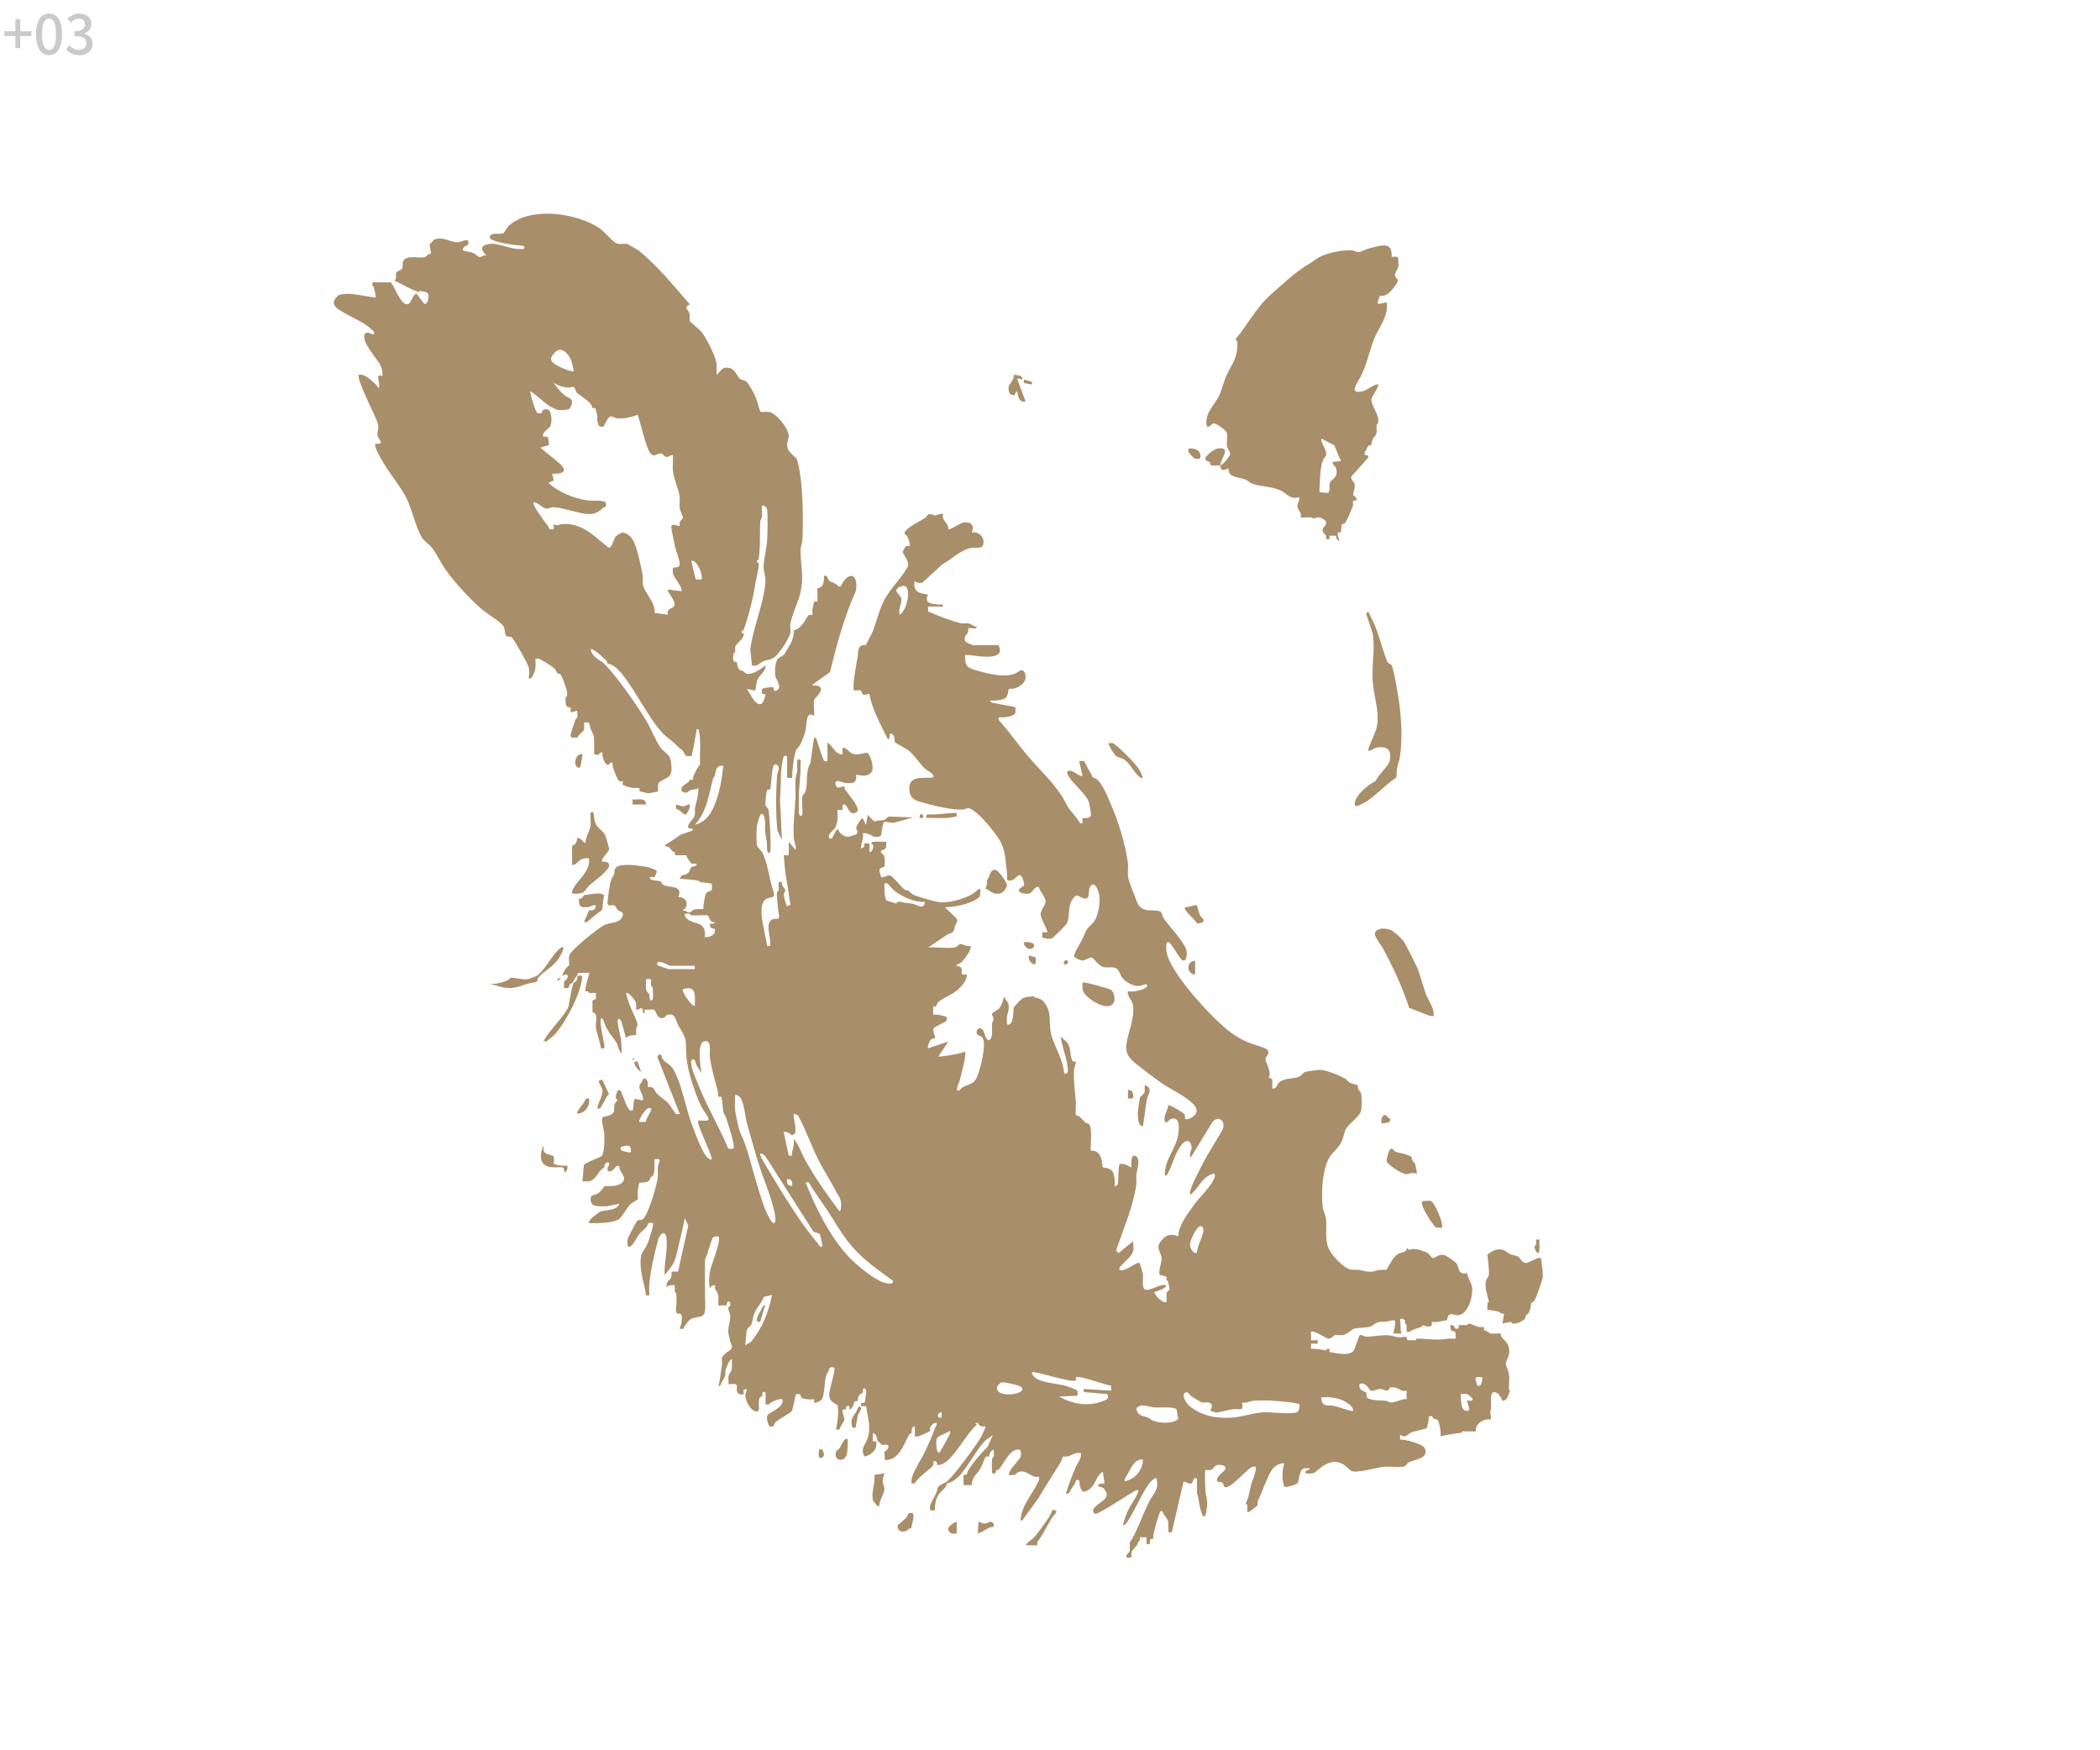 <?xml version="1.0" encoding="UTF-8"?>
<svg class="a3" xmlns="http://www.w3.org/2000/svg" viewBox="0 0 600 500">
  <defs>
    <style>
      .cls-1 {
        fill: none;
      }

      .a3 {
        fill: #a98e6a;
      }

      .cls-3 {
        fill: #c9caca;
      }
    </style>
  </defs>
  <g>
    <path class="cls-3" d="M4.39,13.73v-3.46H1.23v-1.34h3.16v-3.47h1.39v3.47h3.17v1.34h-3.17v3.46h-1.39Z"/>
    <path class="cls-3" d="M14.02,15.76c-.77,0-1.44-.23-1.99-.7-.56-.46-.99-1.14-1.29-2.03-.3-.89-.45-1.98-.45-3.27s.15-2.37.45-3.25c.3-.88.73-1.54,1.29-1.98.56-.45,1.22-.67,1.99-.67s1.42.22,1.97.67c.55.45.98,1.11,1.28,1.98.3.88.45,1.96.45,3.25s-.15,2.38-.45,3.27c-.3.89-.73,1.57-1.28,2.03-.55.46-1.21.7-1.97.7ZM14.02,14.29c.39,0,.73-.15,1.03-.45.3-.3.54-.78.7-1.44.17-.66.25-1.54.25-2.64s-.08-1.97-.25-2.62c-.17-.65-.4-1.11-.7-1.4-.3-.29-.65-.43-1.03-.43s-.73.14-1.03.43c-.3.29-.54.75-.71,1.4s-.26,1.52-.26,2.62.09,1.98.26,2.64.41,1.14.71,1.44c.3.3.65.45,1.03.45Z"/>
    <path class="cls-3" d="M22.64,15.76c-.6,0-1.14-.08-1.6-.22-.46-.15-.87-.35-1.23-.6-.35-.25-.66-.52-.92-.81l.88-1.18c.34.34.74.64,1.17.9s.95.38,1.55.38c.44,0,.82-.07,1.14-.22.32-.15.58-.36.76-.64.18-.28.27-.61.27-.99,0-.43-.1-.79-.3-1.1-.2-.3-.55-.54-1.05-.71s-1.17-.26-2.04-.26v-1.38c.76,0,1.36-.09,1.79-.26.43-.18.75-.41.94-.7.19-.29.29-.62.29-.98,0-.51-.16-.92-.47-1.21s-.75-.44-1.3-.44c-.44,0-.85.1-1.23.31-.38.21-.74.48-1.07.81l-.94-1.15c.46-.42.96-.76,1.5-1.03.54-.27,1.14-.41,1.8-.41s1.3.12,1.83.35c.53.23.95.57,1.25,1.02.3.44.45.98.45,1.61,0,.66-.18,1.21-.54,1.66-.36.44-.84.78-1.45,1.02v.08c.44.11.84.29,1.2.54.36.26.64.58.85.97.21.39.31.85.31,1.37,0,.69-.17,1.29-.52,1.78-.35.49-.82.87-1.4,1.13-.58.26-1.22.39-1.92.39Z"/>
  </g>
  <g>
    <path class="cls-1" d="M256.72,435.52s0,0,0,0c.02-.02.04-.03.07-.06-.03.02-.05.04-.07.06Z"/>
    <path class="a3" d="M289.56,108.1c.14-.34.1-.74.09-1.1.71.31,2.75.04,2.4,1.44-.54-.09-1.08-.45-1.44-.24l2.4,6.48c-1.99.41-2.08-1.52-2.4-2.88-.93.03.07,1.49-1.68.96-.76-.23-.87-1.72-.72-2.4.1-.42,1.12-1.71,1.35-2.26Z"/>
    <path class="a3" d="M412.18,291.58c-.06-.04-.11-.08-.18-.11.06.03.12.07.18.11Z"/>
    <path class="a3" d="M156.1,329.55c1.85.91,2.42-.23,2.11,2.93,1.27.45,2.45.64,3.82.5.41.99-.4,1.67-.48,1.92-.92-.41.17-1.37-1.18-1.45-1.1-.06-2.18.1-3.29-.09-4.22-.71-1.93-6.04-1.77-6.14-.01.96-.29,1.79.79,2.33Z"/>
    <path class="a3" d="M160.35,279.14c-.09.05-.18.05-.24.1.06-.05.15-.05.24-.1Z"/>
    <path class="a3" d="M163.95,280.68s.52-.11.72-.46c.58-1.03-.39-1.78,1.68-1.45-.13,4.63-4.59,13.03-7.67,16.56-.57.65-2.26,1.79-2.41,2.15h-.96c1.44-3.1,6.83-8.03,7.2-10.31.28-1.77.77-4.89,1.44-6.48Z"/>
    <path class="a3" d="M172.1,308.51l1.89,4.02c-.78.77-1.12,1.77-1.67,2.67-.45.73-.62,1.74-1.65,1.47.14-1.71,1.45-3.22,1.48-5.04.02-1.32-2.36-3.25-.04-3.12Z"/>
    <path class="a3" d="M182.18,303.23l.96,2.88c-.94-.26-3.13-3.23-.96-2.88Z"/>
    <path class="a3" d="M159.39,280.2l-.24-.24c.2-.4.74-.52.96-.72v.48c-.17-.03-.56.3-.72.48Z"/>
    <path class="a3" d="M180.98,302.27c.31,0,.31.48,0,.48s-.31-.48,0-.48Z"/>
    <path class="a3" d="M205.69,396.66c-.02-.3-.06-.6,0-.83-.06.22-.03.53,0,.83Z"/>
    <path class="a3" d="M251.72,413.05c.02-.17.06-.33.03-.43.04.09,0,.25-.03.43Z"/>
    <path class="a3" d="M256.55,435.65s.06-.04.12-.09c.02-.01.03-.03.05-.04.03-.02.04-.04.07-.06-.03.02-.05.04-.07.06.51-.41,1.94-1.7,2.24-2.02.71-.74.08-1.59,1.9-1.21.45,1.47-.48,3.18-.48,4.32l-.65.07c-1.24,1.46-3.66.97-3.19-1.03Z"/>
    <path class="a3" d="M293.01,441.41c.7-1.01,1.73-1.42,2.62-2.42.87-.98,2.06-2.7,2.88-3.84.79-1.1,1.8-2.52,2.18-3.82,2.42.03.24,1.61-.23,2.41-.85,1.43-3.36,6.14-4.09,6.71-.07.24.13.77-.02.93-.15.14-2.68.04-3.34.03Z"/>
    <path class="a3" d="M270.94,437.09c-.41-.73,1.34-2.1,2.4-2.4v3.36q1.25-.17,0,0c-1.37.18-1.75.18-2.4-.96Z"/>
    <path class="a3" d="M252.13,413.59c-.12,0-.23-.02-.3-.08.06.06.18.07.3.08Z"/>
    <path class="a3" d="M283.9,436.13c-1.88.13-2.72,1.49-4.55,1.92l.24-3.36c-1.07-.13,0,0,0,0,.4.05.87.52,1.68.52.78,0,1.35-.5,1.68-.52.25-.01.66.39.96.48v.96Z"/>
    <path class="a3" d="M294.62,109.82c-.1.02-1.99-.37-2.07-.43-.11-.09.02-.67-.01-.94.71.16,1.39.35,2.09.56l.31.4h0s-.1.36-.32.41Z"/>
    <path class="a3" d="M162.93,203.46c-.08.03-.22.07-.31.17.09-.1.23-.14.31-.17Z"/>
    <path class="a3" d="M152.43,280.68c-3.1.36-4.88,2.18-8.81,1.37-.7-.15-3.67-1.02-3.78-1.06,0,0,0,0,0,0,0,0,0,0,0,0,1.76.23,3.26-.21,5.05-.88.47-.18.77-.71,1.13-.82.46-.14,3.25.65,4.72.44.24-.03,2.52-.88,2.64-.96,1.75-1.15,3.9-4.86,5.27-6.49,1.85-2.19,3.27-2.65,1.54.58-1.91,3.57-4.5,4.13-6.33,6.38-.77.95.21,1.25-1.44,1.44h0Z"/>
    <path class="a3" d="M166.83,255.73c.19-.08,3.66-.52,4.09-.51.63.02,1.15.16,1.67.51-.23,1.13-.37,2.66-.48,3.84l-.22.49c-.71.46-3.89,2.91-4.1,3.35h-.96c.37-.85,1.29-2.72,1.44-3.36.98.15,1.95-.17,1.92-1.2.01-.81-1.58.2-1.92.24-2.64.31-2.8-.07-2.88-2.4.92.32,1.35-.92,1.44-.96Z"/>
    <path class="a3" d="M195.36,230.33c.47-.04,1.4-.77,1.67-.47.17.19-.06.82.03.93-1.15,2.56-1.14,2.21-2.91.72-.63-.53-1.26.06-.93-1.68.66.18,1.55.56,2.14.5Z"/>
    <path class="a3" d="M184.58,229.83h-3.84v-1.44c1.48.11,3.86-.67,3.84,1.44Z"/>
    <path class="a3" d="M168.26,245.18c-.7-.07-1.27,0-1.94.22-1.18.39-1.59,1.74-2.85,1.7l-.02-5.49c1.12-.39,1.33-.99,1.46-2.19,1.11-.23,1.42,1.12,2.4,1.44-.07-1.73,1.22-3.45,1.43-5.05.1-.77-.14-3.41,0-3.59.53-.63.93-.08.96.71.16,3.98,2.44,3.73,3.28,5.84.15.37,1.06,3.57,1.06,3.77,0,.75-2.65,3.04-1.94,3.59.21.16,1.95-.32,1.93,1.21-.01,1.28-4.47,4.57-5.54,5.5-.64.56-1.23,1.56-1.67,1.93h0c-.4.34-.93.42-1.44.48-.61.07-2.32.33-1.92-.72,1.11-2.93,5.47-5.58,4.79-9.36Z"/>
    <path class="a3" d="M414.65,293.46c.1.07.21.14.32.2.16.09.33.17.5.25-.17-.08-.34-.16-.5-.25-.11-.06-.21-.13-.32-.2Z"/>
    <path class="a3" d="M305.01,274.45c.52.52-.43,1.48-.96.96s.43-1.48.96-.96Z"/>
    <path class="a3" d="M411.3,291.13c.07.03.14.07.21.1.16.07.31.14.46.22-.15-.08-.3-.15-.46-.22-.07-.03-.14-.07-.21-.1Z"/>
    <path class="a3" d="M408.5,290.2c-1.96-.72-3.92-1.56-5.88-2.3-1.92-5.89-4.56-11.54-7.49-16.98-.56-1.03-2.57-3.42-2.3-4.35.49-1.7,3.59-1.5,4.94-.7.3.18,2.16,1.72,2.23,1.85h0c.24.49.96.96.96.96,0,0,3,5.49,4.09,8.15.94,2.28,1.51,4.88,2.38,7.21.75,1.99,2.43,3.86,2.17,6.23-.21-.08-.7.07-1.1-.08Z"/>
    <path class="a3" d="M165.15,219.27c-1.59-.76-.62-4.1,1.2-3.84.17.71-.14,1.32-.24,1.92-.05.35-.05,2.35-.96,1.92Z"/>
    <path class="a3" d="M317.49,282.84c1,.87,1.3,3.11.41,4.01-1.62,1.63-5.14-.45-6.63-1.63-1.73-1.37-2.26-2.22-1.94-4.54.3-.3,7.65,1.71,8.16,2.15Z"/>
    <path class="a3" d="M323.72,313.79h-1.44s0-2.4,0-2.4c1.47-.12,1.57,1.1,1.44,2.4Z"/>
    <path class="a3" d="M218.64,372.8l-1.44,4.8c-2.09.36-.22-2.56.24-3.36.3-.54.46-1.32,1.2-1.44Z"/>
    <path class="a3" d="M325.7,313.61c.17-.6,1.14-.95,1.32-1.56.2-.68-.23-1.72.3-2.1,2.15,1.47.7,2.43.33,4.17l-1.05,7.35c-.65.75-1.27-.78-1.35-1.29-.14-.87-.18-1.94-.11-2.81.06-.75.39-3.17.56-3.76Z"/>
    <path class="a3" d="M439.35,357.93s-.41-.25-.58-.61c-.23-.47-.32-1.27-.38-1.31h0s0,0,0,0l.43-.29c.07-.27.07-.54.07-.81,0-.27-.03-.54-.02-.81,0,0,0,0,0,0s.96,0,.96,0c0,0,0,0,0,0h0c-.01.16-.02.32-.02.48,0,.65.07,1.32.05,1.96-.01.49-.08.96-.26,1.4h-.25q.04.13,0,0Z"/>
    <path class="a3" d="M425.44,371.84c-.43-1.55-1.1-3.55-.98-5.23.02-.24.05-.48.1-.7.13-.55.68-1.04.81-1.59.03-.12.04-.28.05-.47.05-1.36-.34-4.3-.46-5.44h0s0,0,0,0c1.45-1.1,2.56-1.8,4.48-1.36.81.19,1.39.96,2.09,1.26.63.27,1.55.34,2.06.58,1.01.46.94,1.93,2.63,1.92l3.12-1.44h0c.09.09.92-.26.98.27.15,1.2.5,3.4.48,4.73,0,.19-.01.37-.03.52-.13.97-1.86,5.81-2.36,6.67-.07.12-.85.7-.99.77.01.8-.24,1.85-.57,2.56-.31.67-.82.72-.87.8-.07.12.03.58-.23.95-.58.81-2.64,1.68-3.6,1.45-.03,0-.38-.38-.48-.48l-2.4.48.48-2.87c-.81.32-1.29-.44-1.44-.48-.57-.18-1.71-.34-2.4-.48-.28-.06-.65.04-.96,0l.05-2.11.43-.28Z"/>
    <path class="a3" d="M346.06,132.93c-.43-.06-.17-.64-.36-.86-.24-.27-1.2-.34-1.34-.84-.26-.89,2.6-2.99,3.6-3.12,4.14-.54.63,3.09.72,4.8-.54.1-2.05.1-2.61.02Z"/>
    <path class="a3" d="M382.73,154.5s0,0,0,0c0,0,0,0,0,0-.16-.47-.35-1.03-.48-1.44-.02-.07-.03-.3-.03-.52,0-.22.01-.42.03-.43.32-.3.86.76.96-.96.13-2.34.54-.98,1.22-1.89.24-.32,2.04-4.3,2.14-4.82,0-.05.01-.11.01-.17,0-.24-.05-.55-.05-.8,0-.19.02-.35.11-.42.18-.15,1.03.13.97-.45,0-.08-.03-.19-.09-.31-.13-.32-.81-.58-.9-1.03-.01-.05,0-.11,0-.18.06-.45.46-1.32.47-2.2,0-.15,0-.3-.03-.44-.13-.84-1.01-1.2-1-1.98,0-.11.02-.23.06-.36l4.77-5.32c.03-.14.05-.25.05-.33.02-.62-.62-.23-.91-.49-.14-.13-.15-.33-.13-.5,0-.09.02-.17.03-.24,0-.06.01-.1,0-.12.45-.48.74-1.43,1.09-1.82.14-.16.64-.04.74-.17.18-.22.19-1.14.47-1.72.26-.53.88-.99,1-1.4.06-.21.09-.42.1-.64.02-.43-.03-.87-.05-1.3,0-.21,0-.42.02-.63.01-.08.49-.29.51-1.23,0-.13,0-.28-.02-.45-.22-1.86-2.15-4.3-1.94-5.77.11-.72,2.03-3.37,1.97-3.98,0-.04-.01-.08-.04-.1-.58-.55-3.4,1.74-4.56,1.92-.78.12-2.33.41-2.17-.72.09-.64.68-1.75,1.03-2.33,2.35-3.78,2.89-7.72,4.48-11.84,1.16-3.02,3.57-5.72,3.71-9.07.02-.48,0-.97-.09-1.48l-2.4.48c-.05-.1-.08-.21-.09-.33-.09-.79.58-1.76.57-2.06,1.76.39,3.1-1.19,4.06-2.42,2.13-2.73.44-2.05.26-3.34-.14-1,1.3-2.17.96-3.36v-.96c-.24-.28.63-1.41-1.92-.96.01,0,.02-.03.01-.07,0-.07-.02-.18-.02-.28,0-.05,0-.1,0-.13h0s0,0,0,0c.01-.07.02-.15.01-.23,0-.09,0-.17-.01-.25h0c-.18-2.99-2.52-2.49-4.8-1.91-.5.13-1.3.32-1.92.48-.9.24-1.9.97-2.88.96-.65,0-1.14-.44-1.68-.47-2.82-.18-6.81.65-9.35,1.91-.7.35-1.94,1.37-2.89,1.92-4.1,2.42-7.44,5.66-11.01,8.8-4.19,3.7-6.52,8.56-10.1,12.78-.05.06-.1.11-.17.17.06-.06.12-.12.17-.17.79.37.52,1.9.48,2.64-.18,3.22-1.88,5.05-3.13,7.91-.77,1.76-1.25,3.97-2.05,5.63-1.37,2.83-4.3,5.03-3.46,8.77.98.29,1.28-1.06,2.09-.92.78.13,3.37,1.87,3.6,2.66.31,1.06-.1,2.61.06,3.78.12.88,1.01,1.72.91,2.33-.13.76-2.09,3.05-2.83,3.19.14,2.5,2.17.67,2.4.96-.29,2.52,2.89,2.39,4.81,3.11.72.27,1.15.87,1.76,1.12,2.34.95,5.81.76,8.46,2.1,1.68.85,2.45,2.56,5.12,1.83.21.95-.57,1.71-.51,2.62.06.78.76,1.45.99,2.17h0s0,.01,0,.02c0,0,0-.01,0-.02,0,0,0,.01,0,.02.01.06.02.13.02.2,0,.03,0,.05,0,.08,0,.08-.02.16-.03.25,0,.07-.01.13-.02.19,0,.01,0,.03,0,.05,0,0,0,0,0,0,0,0,0,0,0,0,0,.07,0,.13.04.16.14.15,2.22-.07,2.87,0,0,0,0,0,0,0,.72.09.11.65,1.92,0,.48-.17,2.25.74,2.38,1.22.04.14.05.27.05.39-.03.85-1.02,1.22-1.02,1.97,0,0,0,0,0,0,0,0,0,0,0,0,0,.92.8,1.29.99,1.68.09.19-.06.67,0,.96,1.03.12,1.07.04.96-.96h1.92c-.08.7.26,1.29.96,1.44ZM381.89,135.08c-.12,1.65-1.69,1.94-1.97,2.92-.06.23-.07.48-.07.74,0,.26.03.53.03.79,0,.52-.06,1-.49,1.3l-2.4-.25c.07-.15-.02-.66,0-.95.17-2.53.11-5.97,1.06-8.3.23-.56.83-.83.89-1.54,0,0,0,0,0,0,0,0,0,0,0,0,0,0,0,0,0,0,0-.11,0-.23-.02-.35-.13-1.16-1.26-2.6-1.42-3.86.02-.1.05-.19.1-.28l3.63,1.92.36.81s0,.01,0,.02c.08.31,1.44,3.6,1.62,3.65l-2.39.24c-.03.12-.05.22-.05.31,0,.66.78.89.94,1.44.16.55.21,1,.18,1.38Z"/>
    <path class="a3" d="M371.69,147.37c0,.07-.01.13-.02.19,0-.06,0-.12.02-.19Z"/>
    <path class="a3" d="M371.72,147.04s0,.05,0,.07c0-.03,0-.05,0-.07Z"/>
    <path class="a3" d="M429.27,400.15c1.46.04,1.62-1.69,2.22-3-.54.86-.35-2.16-.28-2.98.2-2.35-1.05-3.89-.98-4.58.1-1.08.94-1.89.99-3.39,0-.22,0-.44-.03-.69-.26-2.1-1.25-2.32-2.17-3.61-.28-.4-.19-.92-.23-.95-.15-.15-2.25.13-2.88,0-.54-.11-.81-.75-1.92-.96v-.96c-1.6.43-2.88-.64-4.19-.89-.52-.1-.57.41-.61.41-.48.03-2.33-.1-2.4,0-.02.03-.03.07-.03.12,0,.1.02.23.03.37.01.34-.08.68-.96.48-.45-.62-.57-1.2-1.44-.96,0,.14-.01.26,0,.37,0,1.7.81,1.07,1.4,1.6.07.07.11,1.04.09,1.56,0,.17-.02.29-.04.3-.16.13-1.43-.09-1.92,0-2.67.48-5.19.23-8.16,0-.31-.02-.68.06-.96,0l-.3.43c-.38.12-.76.05-1.14.05-1.19.01-1.38-.08-1.39-.27,0-.06.01-.14.01-.22,0-.11-.01-.24-.12-.39-.17-.23-.72.01-.9-.07-1.54.38-3.02-.39-4.32-.48,0,0,0,0,0,0,0,0,0,0,0,0-2.03-.14-5.01.52-6.39.39-.37-.04-1.46-.71-1.76-.38-.32.34-1.24,3.58-1.69,4.31-1.07,1.76-5.06.78-6.95.48v-.96s-.69.03-.69.03l-.27.45c-1.11-.18-3.29-.52-4.32-.48-.06-.46.08-1.02,0-1.44h.48s1.44,0,1.44,0c0-.08-.01-.16,0-.24.2-1.07-.48-.69-1.44-.72h-.48c.07-.26-.05-.66,0-.96.13-.17-.13-1.31,0-1.44.68-.69,4.34,1.94,5.03,1.94.91,0,1.51-.94,1.68-.99.61-.17,1.69.12,2.56-.08,1.1-.24,2.36-1.59,3.02-1.77,1.21-.34,3.33-.23,4.66-.62.76-.23,1.26-1.05,2.71-1.36.15-.03.33.03.48,0,.28-.06.65.05.96,0,.83-.13,1.69-.36,2.88-.48.04.34.06.67.05.99-.03.97-.28,1.87-.53,2.84h0s0,0,0,0h2.4s0,0,0,0h0c-.6-1.44-.08-2.47-.48-3.83.03-.01.08-.36.31-.42.47-.12.89.4,1.12.42-.01.07-.01.15-.01.24,0,.17.04.35.04.51,0,.08,0,.15-.03.21h0s0,0,0,0l.43.28.05,2.12h.96c.11-.52,2.6-1.18,3.36-1.44.03-.01.05-.38.29-.42.57-.11,1.66.94,2.59-.06h0s0,0,0,0v-.95c1.73.23,2.83-.3,4.32-.48.47-2.81,1.81-1.34,3.1-1.41,2.78-.15,4.21-4.82,4.12-7.44,0-.18-.02-.35-.04-.5-.18-1.42-1.27-2.72-1.43-4.09-2.89.61-2.07-1.68-3.11-2.88-.26-.3-2.72-2.05-3.1-2.18-2.02-.67-2.83.89-3.58.72-.7-.16-1.08-1.72-2.69-1.89,0,0-2-1.04-3.84-.48-.14-.03-.32,0-.48,0-.02-.27-.47-.43-.48-.48v.48c-.07.03-.23.43-.59.59-.59.26-1.29.32-1.8.62-1.6.93-2.42,3.07-3.36,4.55,0,0,0,0,0,0,0,0,0,.01,0,.02-.38-.08-.99,0-1.44,0-1.28,0-1.98.43-2.4.48-1.7.2-2.65-.25-4.09-.47-.74-.11-1.51.08-2.31-.09-2.12-.45-5.53-4.15-6.33-6.14-1.15-2.84-.39-5.59-.71-8.4-.12-1.03-.82-2.35-.94-3.38-.46-4.02-.18-11.99,2.63-15.1,2.44-2.69,2.67-2.75,3.68-6.4.58-2.09,4.07-3.93,4.64-5.91.21-.74.21-3.89.08-4.74-.1-.67-.59-.98-.88-1.54-.16-.3,0-.83-.15-1.03-.13-.17-1.8-.47-2.34-.78-.43-.24-.71-.84-1.27-1.13-1.93-1.02-5.45-2.6-7.62-2.5-.62.03-3.26.43-3.77.57-.49.14-.9.94-1.59,1.29-1.74.89-4.21.26-5.91,1.77-.64.57-.67,1.96-1.92,1.68l.03-2.61-1.01-.53c.87-1.8-.96-4.3-.96-5.26,0-.85,2.42-2.29-.91-3.38-3.83-1.25-5.71-1.81-9.12-4.31-4.96-3.64-17.4-17.1-18.25-23.01-.07-.5-.36-3.2.72-2.64.66.35,2.5,3.62,3.2,4.48,1.48,1.82,2.04-.27,1.85-1.84-.28-2.34-4.93-7.17-6.48-9.37-.4-.57-.62-1.66-.8-1.84-1.34-1.33-5.48.77-6.9-2.93-.63-1.64-2.29-5.65-2.53-7.07-.24-1.42.09-2.87-.1-4.22-.79-5.64-2.73-11.84-5.02-17.05-.97-2.21-2.72-6.9-4.97-7.26l-2.51-4.69-1.4-.03.96,4.32c-1.69-.06-2.46-1.92-4.32-1.44-.18.85.09,1.08.47,1.69,1.36,2.14,5.06,5.08,5.68,7.28.17.59.67,3.31.55,3.73-.31,1.09-2.24.62-2.37.76-.27.29.55,1.73-.73,1.43-.92-1.75-3.04-3.64-3.83-5.28-2.67-5.52-7.32-9.42-11.29-14.14-2.77-3.3-5.23-6.9-8.15-10.09-.19-1.12.5-.65,1.21-.7.92-.07,3.31-.35,3.55-1.25.09-.34.1-1.59.03-1.64-.22-.17-4.45-.85-5.39-1.09-.56-.14-1.91-.18-1.8-.83,1.21.05,3.33,0,4.33-.71.89-.63.86-2.52.97-2.63.11-.11,1.07.04,1.57-.11,1.39-.41,3.12-1.45,3.23-3.05.11-1.56-.66-2.89-2.2-1.68-2.65,2.09-9.04.43-12.34-.59-2.55-.79-2.67-1.45-2.76-4.2.6-.58,9.34,2.07,10.04-1.26.02-.08-.36-1.62-.45-1.62h-7.44c-.11,0-1.83-.78-1.94-.94-.86-1.22.28-1.93.66-2.77.16-.36,0-.95.11-1.08.24-.31,2.42.56,2.38-.49-.85.08-1.54-.74-2.23-.89-.8-.17-1.67.08-2.32-.08-3.25-.79-6.3-2.06-9.35-3.37v-1.42c.86-.02,1.75.02,2.63,0,.58-.01,1.79.36,1.68-.48-2.26-.18-5.8.05-4.32-2.88-2.56-.46-4.35-.74-3.84-3.84.79.39,1.56.81,2.41.25l5.49-5.06c2.54-1.41,5.36-4.19,8.26-4.7,1.7-.3,3.55.63,3.53-1.78-.01-1.72-1.7-2.97-3.38-2.63.98-2.09-.33-3.3-2.56-2.8-.77.17-3.82,2.27-4.15,1.84.23-1.88-2-2.25-1.44-4.32-.84-.28-1.66.34-2.24.39-.58.04-1.1-.53-1.77-.35-.46.12-.82.87-1.27,1.16-1.65,1.02-4.66,2.36-5.67,3.92-.13.2,0,.48-.07.65.91,0,1.71,3.08,1.43,3.35-.14.13-.74-.09-.95,0-.09.04-.99,1.33-.99,1.68,0,.82,1.95,2.54,1.42,4.25-1.85,3.33-5.02,6.26-6.76,9.57-1.43,2.74-2.18,6.17-3.27,8.97-.42,1.08-1.71,3.15-1.92,3.84-2.61-.24-2.12,2.07-2.41,3.58-.27,1.43-1.66,8.74-.95,9.37.18.16,1.62-.22,1.88.04.74.74-.28,1.71,2.44.91.85,4.66,3.23,8.76,5.28,12.95.98.21-.06-2,1.2-1.44.99.44.52,1.83.93,2.43.13.19,3.07,1.69,3.88,2.36,1.74,1.44,2.86,3.32,4.29,4.82.73.76,2.27,1.38,2.65,2.15.47.94-.78.71-1.2.72-3.19.05-6.12-.17-5.52,4.08.29,2.05,1.93,2.53,3.7,3.02,3.05.83,8.43,2.2,11.4,2.01,1.33-.09,1.35-.97,3.12.26,2.47,1.72,5.82,5.8,7.44,8.4,1.84,2.96,1.67,6.04,2.16,9.35.22,1.49-.68,2.78,1.63,2.09.87-.26,2.19-3.13,3.1.37.34,1.31.25,1.24-.54,1.71-2.24,1.32.81,2.19,2.24,1.76.97-.29,1.4-2.11,2.69-1.86.18,1.46,2.16,2.99,1.87,4.48-.17.85-1.39,2.35-1.39,3.44,0,.97,2.23,4.81,1.92,5.04h-1.44c.05.39-.08,1.36,0,1.43.48.39,2.21.62,2.89.26.26-.13,3.94-3.83,4.07-4.08,1.05-2.02.23-4.95,1.65-6.98,1.28-1.84,1.55-.92,2.87-.43,2.57.96,1.4-1.88,2.18-3.17,1.26-2.09,2.54,1.23,2.67,2.63.21,2.27-.32,6.07-1.92,7.72-2.47,2.55-1.54,1.62-2.99,4.68-.46.96-2.54,4.01-2.3,4.89.12.45,1.8,1.08,2.24,1.12.82.07,2.16-.97,2.74-.84.63.14,1.85,2.2,3.15,2.63,1.34.44,2.82-.1,3.87.44.83.42,1.15,1.91,1.68,2.64.86,1.19,2.88,2.28,4.32,2.42.88.09,2.47-.63,2.63-.49,1.4,1.29-4.46,2.55-5.28,1.92-.32,1.41,1.11,2.52,1.36,3.68.82,3.72-1.45,8.31-1.83,11.93-.25,2.35,1.11,3.88,2.88,5.26,2.43,1.89,5.11,3.97,7.69,5.75,2.3,1.59,9.02,4.66,9.52,7.29.35,1.83-2.83,3.23-3.29,2.56-.09-.13.06-.73-.08-1.1-.24-.6-4.49-3.05-4.72-2.73-.15,1.75-1.48,2.77-.96,4.8.91.29,1.12-.72,1.74-.9,2.58-.76,2.28,2.37,2.12,4.04-.41,4.24-4.21,7.76-3.86,12.21.71-.12.94-.87,1.21-1.43,1.23-2.6,1.57-4.67,3.36-7.19,1.18-1.66,2.64-2.02,3.05.32.17.96-.97,2.17-.19,3.03l5.99-9.84c1.61-2.37,4.01-.71,3.15,1.71-1.77,3.29-3.92,6.41-5.64,9.72-.9,1.74-3.5,6.64-3.75,8.25-.04.28-.13.79.24.72,1.85-1.42,2.86-4.02,4.87-5.21,3.09-1.83,2.01.65.88,2.32-1.27,1.88-3.41,3.91-4.77,5.79-1.86,2.57-4.49,5.95-4.58,9.1-2.01-.78-3.41-.54-4.81,1.19-1.97,2.43.06,3.13.05,5.29,0,.87-1.08,3.94-.49,4.53.15.15,1.59.3,1.84.58.2.22-.02.7.05.89.01.04.3.08.38.35.12.38.56,2.1.53,2.22-.08.37-.71.65-.84,1.09-.21.69.07,2.44-.07,2.57-.82.83-3.94-2.37-3.36-2.88.74-.03,3.26-1.16,3.3-1.69.01-.15-.42-.2-.42-.23-1.5-.27-4.62,1.99-5.77,1.21-.89-.6-.33-3.18-.48-4.32-.05-.38-.84-3-.95-3.13-.63-.71-4.31,2.74-5.76,1.92-.19-.89.49-1.14.96-1.68,2.05-2.33,3.58-2.62,2.88-6.48l-4.08,3.36-.73-.73c2.07-6.12,4.8-12.28,5.76-18.71.14-.91-.07-1.91.02-2.86.12-1.19,1.24-4.44,0-5.29-1.89-1.28-1.31,2.96-1.44,3.12-1.11-.6-2.02-1.18-3.36-.96-.47,1.8-.22,3.83-.47,5.55-.08.58-.48.65-.49.69h-.48c.25-1.09.04-3.45-.72-4.32-.8-.92-2.52-.88-2.62-.98-.19-.18.06-3.49-1.94-4.54-.53-.28-1.32-.17-1.42-.25-.36-.29.59-6.37-.58-7.57-.17-.18-.76-.2-1.12-.54-.59-.55-1.08-1.17-1.7-1.7-.27-.23-.77-.18-.89-.29-.2-.18.01-3.22-.05-4.02-.26-3.03-.71-6-.49-9.15.04-.6.67-1.97.48-2.11-.15-.11-.63.18-.95-.31-.74-1.12-.42-3.86-1.49-5.16l-1.85-1.75c.28,2.78,1.57,5.66,1.91,8.41.11.94.45,2.55-.95,2.15-.09-1.1-.38-2.32-.71-3.37-.76-2.46-2.59-5.88-3.06-7.98-.68-3.03.4-6.09-1.99-9.05-.77-.96-1.85-1.1-1.93-1.19l-.68-.05-.28-.43s.03-.07.05-.14c-.02.08-.04.14-.05.14-.99.25-2.2.04-3.35.72-.43.26-2.33,2.22-2.4,2.64-.18.98.06,4.79-1.68,4.8-.39,0-.31-1.69-.26-2.18.1-.95.49-1.62.5-2.62,0-.5.04-.99-.21-1.45l-1.22-1.9c.02,1.05-.57,2.54-1.21,3.35-.56.71-2.03,1.25-2.13,1.73-.08.41.44.9.45,1.4,0,.49-.44.96-.46,1.45-.05,1,.39,4.19-.73,4.54-1.25.39-1.28-2.52-2.15-3.12-.62-.43-1.3,0-1.44.49-.49,1.61,1.17,1.14,1.69,2.15,1.01,1.96-.52,7.99-1.31,10.23-1.08,3.04-1.87,2.48-4.39,3.77-.45.23-.77.76-1.03.89-1.44.69,0-2.31.12-2.76.34-1.25,2.08-7.73,1.56-8.28-2.48.85-5.06,1.17-7.68,1.44l2.88-4.32-5.76,1.92c-.29-.29.35-2.03.71-2.41.44-.47,1.06-.39,1.18-.49.47-.41-.89-1.95-.24-2.87.37-.52,3.57-1.78,3.63-2.14.07-.48.22-1.07-.3-1.19-1.17-.28-2.32-.65-3.54-.49.03-.8-.02-1.6,0-2.4,1.19.43.83-.64,1.43-1.2,1.17-1.1,3.61-1.95,5.06-3.11,1.37-1.1,3.27-2.98,3.11-4.81-2.36.45-.95-.97-1.65-1.95-.33-.46-1.11-.36-1.23-.45-.47-.34.83-.63,1.22-.94.75-.6,3.47-4.14,2.62-4.82-.97.33-1.96-.49-2.65-.5-.73,0-1.03.86-1.9.99-2.23.33-5.13-.26-7.45-.01l5.59-3.76c2.1-.67,1.66-.96,2.09-2.47.09-.33.98-1.09.42-2.1l-3.3-3.17c2.94-.06,6.78-.86,9.3-2.46.83-.53.72-.71.79-1.61.09-1.2.2-1.56-.97-.73-1.84,2.04-7.55,3.59-10.34,3.38-1.5-.11-6.08-1.44-7.56-2.03-.7-.28-1.23-1-1.77-1.35-.11-.07-.58.05-.95-.23-.99-.75-3.43-3.85-4.15-4.05-.72-.21-2.21.83-2.57.45-.07-.08-.56-1.82-.47-2.13.2-.68,1.39-.58,1.45-1.02.09-.64.08-2.2-.09-2.78-.14-.48-.74-.72-.88-1.05-.39-.95.72-.56,1.2-1.18.28-.36.18-.92.23-.96,0-.32.01-.64,0-.96-1.18.08-2.47-.13-3.63,0-.59.06-.65.48-.69.49l.44.27c.56.98-.42,2.01-.44,2.13h-.48c.03-.15-.02-.32,0-.48.09-.59-.06-1.3,0-1.92-.4.08-1.21-.15-1.41.04-.17.16.06.73-.03.92-.04.08-.74.35-.96.48.01-.16-.01-.32,0-.48.1-1.18.84-2.44.48-3.84,1.02-.22,1.58.17,2.4.48.41.15.41.59,1.71.51.99-.06,1.11-.49,1.17-.51.25-1.21.25-3.03.96-3.84l2.54.37,5.62-1.57-6.48-.24c-.71-.18-1.52.91-1.68.96-.48.14-2.47.09-2.88.48l-1.92-1.92-.48,2.88-.96-1.92c-.33-.36-1.78,2.24-1.84,2.71-.08.62.87,1.25-.06,1.86-.29.19-1.83.69-2.19.72-.9.07-2.4-.83-2.65-1.61-.43-1.3-1.1.31-1.41.87-.42.75-.38,1.46-1.44,1.2-.36-1.64,1.21-2.02,1.83-3.21.25-.49.5-1.49.57-2.07.11-.9-.08-1.95,0-2.88.28.06,1.34.06,1.42-.02.19-.19-.38-1.95.74-1.42.65.31,1.06,2.1,1.96,2.36.62.18,1.48-.14,1.64-.7.35-1.3-2.73-4.76-3.58-6.01-.25-.37-.22-.88-.27-.93-.2-.23-1.97,1.11-2.38-.25-.67-2.2,1.83-.81,2.65-.73,2.13.22,3.46.2,3.11-2.39,1.49.4,3.71.72,4.57-.95.6-1.16-.48-5.06-1.5-5.27-.41-.09-2.15.73-3.71.38-1.27-.28-1.78-1.6-2.96-1.84-.49-.01-.17,1.41-.24,1.92-2.32,0-2.68-2.41-4.32-3.36-.06,1.51.07,3.05,0,4.56-.05.93.06.76-.96.72-.8-1.79-1.29-3.67-1.93-5.51-.18-.53-.22-1.13-.95-1.21l-1.04,7.36c-1.51,2.39-.59,5.44-1.44,8.16-.15.49-.78.71-.9,1.5-.14.95.22,4.8.01,5.05-.54.64-.92.07-.96-.72-.07-1.35.01-2.73,0-4.08-.02-3.25.56-6.3.48-9.36-.03-.94.51-1.68-.72-1.68-.54,0-.08,2.96-.25,3.59-.87,2.35-.35,4.97-.47,7.45-.18,3.75-.74,7.49-.5,11.3.07,1.17.8,2.27.5,3.58l-1.92-2.4c-.02.88.03,1.76,0,2.65-.05,1.52.16,1.24-1.44,1.19.29,2.97.3,4.59.87,7.53.42,2.16.63,4.45,1.05,6.62l-.96.48c-.28-.19-.96-2.89-.95-3.36.01-.48.5-.95.42-1.38-.09-.46-1.31-1.17-.91-2.22-1.61-.34-.78,1.17-.95,2.19-.1.59-.48.65-.49.69-.2.79.3,4.94.47,6.01.38,2.41-.3,1.34-1.6,1.74-2.45.75-.69,5.01-.79,6.89-.05.93.07.76-.96.72-.22-3.06-3.05-10.99-.48-13.2,1.2-1.03,2.93-.01,2.4-2.15-1.2-3.4-1.61-7.84-3.11-11.04-.43-.93-1.5-1.76-1.63-2.21-.25-.84-.19-4.66-.05-5.69.05-.38.85-3,.95-3.13,1.02-1.18,1.49,1.77,1.42,2.63-.19,2.36.2,3.07.49,5.3.05.38-.22,4.03.97,2.63.16-.19.07-4.28.02-5.06-.11-1.87-.24-5.03-.49-6.71-.12-.81-.76-1.03-.9-1.49-.19-.62.29-4.27.49-4.44.19-.16.84.13.91-.32.24-1.69.3-3.46.55-5.15.07-.46.29-2.15,1.1-1.78,1.49.7.31,2.24.25,3.13-.34,5.29-.42,10.5.09,15.72l1.34,2.74c-.25-3.07-.27-6.06-.48-9.12-.14-2.04-.14-2.28,0-4.32.24-3.54-.08-7.01.96-10.56,1.02-.04.91-.22.96.72.09,1.83-.07,3.69,0,5.52h1.44c-.07-1.45.58-7.8,1.45-8.41.93-.65,1.85-3.36,2.31-4.86.55-1.75-.06-6.06,2.47-4.48.23-.26-.22-3.54.06-4.5.22-.75,3.13-2.81,1.4-3.91-.69-.44-1.58.06-1.93-.46l5.05-3.59c1.94-7.92,4.07-15.83,7.43-23.28.75-5.45-2.58-5.3-4.32-1.2h-.7c-.61-.97-2-1.1-2.67-1.67-.33-.28-.66-2.07-1.42-1.21-.1.11.14,1.99-.71,2.9-.38.4-1.02.39-1.14.54-.26.33.05,1.24-.06,1.37v2.4s-.96,0-.96,0c-.11.81-.37,1.48-.48,2.4-.05.4.09,1.34,0,1.44-.09.1-.74-.1-.96,0-.71.33-2.01,4.06-4.32,4.32.06,1.32-.38,2.88-1.02,4.02-.5.9-1.09,1.78-1.62,2.7-.44.76-1.42.88-1.92,1.44-.86.98-.92,3.76-.73,5.05.12.83,2.24,3.18.25,4.07-.99.44-.52-.92-.97-.98-.6-.09-2.72.21-3.1.51-.05.04-.05,1.31.06,1.38.23.15.93-.14.93.3-.65,2.49-1.3,3.77-3.39,1.43l-1.91-3.13,2.4.48c.12-.87.27-2.27.57-3.03.59-1.48,2.53-2.46,2.31-4.17-1.19,1.03-3.88,2.85-5.45,2.34-.33-.11-.69-.57-1.1-.82-.23-.14-.56-.02-.65-.09,0,0,0,0,0,0,0,0,0,0,0,0-.95-.75-.87-2.3-.96-2.4-.17-.18-1.12.5-1.06-1.26,0-.25.04-.56.09-.92.09-.59.48-.65.49-.69.02-.11.03-.23.02-.36,0-.25-.05-.54-.03-.82,0-.14.03-.28.07-.42.22-.69,2.24-2.11,2.39-3.23.02-.16,0-.31-.06-.46-.01-.03-.39.1-.48-.26-.02-.07-.03-.14-.03-.2.02-.41.49-.46.51-.5,1.37-3.63,2.8-9.39,3.37-13.19.16-1.06.96-4.2.99-5.55,0-.19,0-.35-.04-.46,0-.03-.37.11-.48-.27-.02-.06-.02-.12-.02-.17.02-.37.49-.47.5-.51.22-1.4.3-2.79.34-4.17.04-1.38.02-2.75.04-4.12.01-.91.04-1.83.1-2.75.01-.21.41-.68.47-1.19.08-.69-.11-2.99.01-3.12.25-.28,1.23.22,1.39.77.36,1.2.16,7.39.07,9.09-.12,2.16-.85,4.98-1,7.16-.12,1.66.66,3.03.52,4.84-.49,6.2-3.57,12.91-4.33,19.18l.47,4.55c1.6.44,2.16-.75,3.34-1.22,1.16-.47,1.88-.23,3.15-1.17,1.27-.93,4.94-6.26,4.55-7.69-.66-2.38,1.89-7.13,2.65-10.06,1.34-5.13.2-8.03.2-12.73,0-1.14.48-1.89.53-2.86.29-6.23.24-17.12-1.53-22.98-.29-.95-2.37-1.9-2.73-3.5-.36-1.62.52-2.73.35-3.67-.38-2.07-3.35-6.01-5.54-6.49-.69-.15-2.4.04-2.54-.1-.16-.16-1.02-3.37-1.37-4.15-.47-1.05-1.92-3.87-2.71-4.49-.59-.47-1.27-.38-1.72-.68-.59-.4-1.52-2.73-2.69-3.07-2.45-.72-2.58.55-4.02,1.86,0,0,0,0,0,0-.03-.29-.03-.58-.03-.87,0-.29.01-.58.02-.87.02-.59.02-1.17-.08-1.76-.36-2.09-2.84-7.02-4.22-8.74-.58-.72-3.28-2.9-3.37-3.11,0,0,0,0,0,0-.13-.35.09-1.39-.07-2.08-.31-1.31-1.86-1.75.08-2.72-4.32-4.98-9.35-11.14-14.62-15.36-.64-.51-3.07-1.66-3.13-1.91-.32,0-.64,0-.96,0,0,0,0,0,0,0-.81,0-1.65.16-2.41-.23-.92-.46-3.48-3.45-4.8-4.32-6.45-4.26-19.49-6.18-25.67-.74-.74.66-1.29,1.95-1.65,2.19-.88.61-3.46-.35-3.86.94-.03.1-.04.18-.04.26.01.56.75.77,1.22.96,1.75.71,5.77,1.33,7.7,1.42.58.03,1.05.24.99.58-.02.11-.11.24-.27.37-.09.07-1.71.04-2.15-.01-2.01-.23-5.35-1.61-7.19-1.44-1.63.15-2.46.59-2.51,1.29-.04.54.39,1.23,1.28,2.07-.75-.26-1.6.54-2.09.43-.3-.06-1.07-.87-1.73-1.16-.75-.33-2.78-.61-2.89-.71-.06-.05-.08-.14-.08-.23.01-.3.26-.74.59-.95.62-.4.97-.2,1.01-.79.01-.2-.01-.48-.08-.91-1.13-.28-2.11.52-3.12.52-1.92,0-4.42-1.82-6.49-.77-.23.12-1.33,1.28-1.39,1.51,0,.01,0,.03,0,.06.01.36.44,2.3.45,2.51,0,0,0,.02,0,.01-.37-.48-1.37.78-1.75.89-1.61.48-4.56-.58-5.94.77-.39.39-.46.77-.47,1.16,0,.2.01.39.02.59,0,.2-.01.4-.07.6-.2.73-1.34.76-1.66,1.22-.12.18-.17.4-.19.64-.02.23,0,.48,0,.71,0,.47-.05.89-.5,1.08,0,0,0,0,0,0,0,0,0,0,0,0h0c1.16.34,5.73,3.1,6.24,2.88,0,0,0,0,0,0l.7.48.26-.48s0,0,0,0c1.6.44,2.68.17,2.6,1.69-.02.35-.1.8-.26,1.37-.16.6-.85.69-.9.77,0,0,0,0,0,0l-2.16-2.88c-1.3-.39-1.36,2.92-2.88,2.9-1.83-.02-3.42-4.92-4.56-6.26h-4.32c-.06.06-.64-.16-.88.08-.25.25-.01.71-.08.88l.42.28.06.68c.1.09.55,1.97.48,2.4-.16,0-.32.02-.48,0-.98-.14-1.9-.35-2.88-.48-1.9-.25-3.7-.78-5.76-.48-.08.08-1.07-.19-1.94.7-2.16,2.22-.17,3.33,1.77,4.5,2.97,1.79,6.38,2.93,8.8,5.59.17,1.51-1.09.23-1.68.22-1.73-.02-1.1,1.96-.62,3.04.68,1.52,3.43,5.16,3.87,5.77.19.27.71,1.58.77,2.06.32,2.77-.2.73-1.05,1.53-.45.42.55,2.35.06,3.5-.95-1.47-2.62-2.69-3.28-3.14-.73-.51-1.46-.86-2.38-.73-.88.88,4.39,11.23,5.04,12.95.95,2.49.27,2.29.23,4.09-.03,1.32,2.55,2.93-.48,2.64-.84.58,1.96,5.07,2.48,5.92,1.85,3.06,4.69,6.48,6.27,9.57,1.51,2.95,2.91,9.05,4.47,11.37.66.99,2.04,1.89,2.85,2.91,1.47,1.85,2.51,4.26,3.88,6.2,2.64,3.73,6.62,8.03,10.05,11.07,1.59,1.41,5.09,3.47,6.25,4.79.79.9.52,2.32.93,2.91.41.6,1.34.3,1.64.52.61.46,4.57,7.44,4.87,8.56.41,1.57-.03,2.62.06,3.05.04.21.41.27.42.31.62-.41,1.33-2.18,1.44-2.88.07-.47.11-2.79,0-2.88.3.05.73-.08.96,0,.82.29,3.59,2.05,4.3,2.65.73.63.78,1.26,1.1,1.57.15.15.58.04.73.18.58.53,2.06,4.7,2.03,5.67-.04,1.09-.47.9-.48.96-.05.28,0,.65,0,.96.01,1.15.01,1.97,1.44,1.92-.01.46.08,1.04,0,1.44l1.92-.48c-.05.56.1,1.18.01,1.71-.11.64-.48.65-.49.69-.33,1.14-1.42,3.77-1.45,4.59-.02.61.48.65.49.69h1.44c.37-.97,1.77-1.59,1.92-2.4.25-1.33-.73-2.2,1.2-1.92.43.06.5,1.43.72,1.92.79,1.81.95,1.39.96,3.84,0,.64,0,1.28,0,1.92.24.32-.75,2.02,1.44,1.44.06-.02-.04-.73.96-.48.03.31-.05.67,0,.96.16.84.83,2.94,1.92,2.4l.32.41-.32-.41c.06-.03-.03-.73.96-.48.03.31-.05.67,0,.96.16.82,1.42,4.07,1.92,4.32.21.11.85-.11.96,0s-.11.86,0,.96c.28.27,2.24.91,2.88.96.63.05,1.29-.04,1.92,0v.96c.95.11,1.89.52,2.64.52.3,0,2.53-.44,2.63-.53.19-.17-.27-1.7.23-2.41.34-.5,2.28-1.27,2.93-1.87.68-.64.63-1.41.7-1.46.07-1.37,0-3.11-.72-4.31-.48-.8-1.78-1.56-2.38-2.42-1.46-2.05-2.76-5.5-4.17-7.83-2.67-4.41-8.42-12.65-11.92-16.15-.96-.96-3.17-1.63-3.77-3.67l-.07-.65c1.51.68,2.44,1.57,3.71,2.77.54.51.9.61,1.09,1.55,1.55.16,2.88,1.48,3.85,2.63,4.15,4.97,7.4,12.2,11.5,16.81,1.5,1.69,2.9,2.31,4.55,4.08,1.11,1.19,1.34.62,2.17,2.38h0c.15.32.47.45.48.48h1.44c.34-1.79.69-2.76.96-4.8.13-.98.41-1.89.48-2.88h.48c.36,1.03.42,1.82.48,2.88.07,1.19.05,2.39.02,3.59-.02.6-.03,1.2-.04,1.8,0,.6,0,1.2.02,1.8-.7.8-1.36,2.28-1.92,3.36-.19.37.48,1.24-.96.96-.59,1.55-2.81,1.34-2.4,3.36,2.1.82,1.18.21,2.73-.39.59-.23,1.4-.05,2.07-.57.1,1.95-.59,3.85-.96,5.76-.03.15.03.32,0,.47-.02.11-.03.23-.03.36,0,.12,0,.26.01.39,0,0,0,.01,0,.02,0,.13,0,.26,0,.39,0,.14-.03.28-.06.43-.34,1.34-1.74,1.91-1.87,3.13-.02.17-.01.36.03.57.26-.07.66.05.96,0,.04.1.73.16.03.73l-3.39,1.19c-.12.25-3.98,2.79-4.32,2.88l.32.39c1.13-.06,1.19.65,1.6,1.05.25.24.54.68.96.48l-.03.68.3.31c1.03-.07,2.07.03,3.09-.02-.21.48,1.31,2.34,1.44,2.4.29.12,1.02-.08,1.44,0-.04.94-1.14.78-1.44.96-.75.46,0,2.06-2.88,2.4l-.48.96c1.39.09,3.48.26,4.8.48,1.02.17.9.47.96.48.61.11,3.04.25,3.35.5.07.06.07,1.76-.03,1.86-.24.21-1.26.21-1.65.99-.28.56-.53,2.5-.71,3.37-.06.29.09.86,0,.96-.06.06-.67,0-.96,0-2.37.09-1.55.18-2.88.96-.31.18-1.08-.28-1.44-.48h-.48c.02-.36.09-.53.48-.48,1.18-1.75.16-3.49-1.92-3.36,1.64-3.7-2.88-2.55-4.35-3.57-1.07-.74.74-.88-2.36-1.23-.66-.07-1.3-.16-1.44-.96h1.44c.1-.4.86-1.56.47-1.91-.09-.08-2.04-.85-2.23-.89-.83-.18-2.92-.48-3.77-.55-1.46-.12-5.08-.43-5.76.94-.28.56-.14,1.17-.32,1.6-.28.66-.59.84-.87,1.77-.6,2.01-.74,4.03-.98,6.03-.12.98.46,1.06.5,1.17,2.28-.5,1.61.56,2.39,1.2.8.66,2.06.56,1.22,2.18-.89,1.7-3.35,1.36-5.03,2.16-1.79.86-9.07,6.8-9.87,8.36-.52,1.01-.06,2.12-.2,3.1-.03.2-1.39.78-1.94,3.15,1.81-1.39,2.13.64.48,1.44.11.1-.08,1.47,0,1.92,1.76.28,1.16-.21,1.68-.96.24-.35.68-.42.72-.48.36-.54.5-1.08,1.2-1.95.71-.88-.33-.87,1.68-.93.64-.02,1.28.01,1.92,0,.2.19-1.54,4.66-.96,5.28.05.06.39-.05.63.08.22.12.3.39.33.4h0c.55.12,1.32-.08,1.92,0l.02,1.66-1.01.52v3.31c1.77.41.78,2.65.99,4.33.23,1.75,1.09,3.78,1.43,6.01,1.44.24,1.01-.64.86-1.58-.38-2.35-1.15-4.64-.86-7.06.6-.07.84,1.08,1.05,1.59,1.3,3.11,2.24,3.45,3.5,5.61.5.86.43,2.19,1.44,2.87l-.25-4.07c-.22-.83-1.2-5.23-.95-5.53.65-.79,1.07.54,1.19.95.42,1.43.78,2.9,1.2,4.33.63-1.06,2.76-.86,2.87-.96.09-.08-.06-1.17.02-1.66.07-.48.46-.97.4-1.39-.15-1.03-1.76-4.14-2.23-5.45-.4-1.13-.83-2.32-1.06-3.5.82-.17,2.41,1.92,2.65,2.39.4.77.21,1.6.23,2.41.56.14,1.16-.52,1.61-.43.21.04.28.42.31.43v.96s.24,0,.24,0h.24s0-.96,0-.96c.65.04,2.66-.14,2.83.04.32.35.72,2.02,1.77,2.32,1.11.32,1.33-.68,1.93-.87,2.35-.74,2.37,1.76,3.12,3,2.98,4.94,1.86,3.58,2.35,9.17.36,4.07,2.35,9.94,4.06,13.69.58,1.27,1.79,2.6,2.16,3.59.43,1.13-1.49.69-2.16.72-.69.03-.85-.18-.73.73.22,1.56,4.26,9.87,3.85,10.31-.38.41-1.38-.56-1.67-.97-1.43-2.01-3.08-6.51-3.99-8.97-1.76-4.76-2.69-10.44-4.81-14.87-1.19-2.49-2.22-2.16-3.47-3.73-.42-.52-.41-1.14-.46-1.21-.44-.59-1.49.41-.89,1.13l6.16,15.67c-1.5.25-1.01-.01-1.53-.62-.64-.75-1.25-1.89-1.82-2.5-.95-1.01-2.12-1.57-3.14-2.62-.51-.52-.82-1.48-1.17-1.71-.48-.31-1.3-.13-1.43-.24-.16-.14.33-1.91-.75-2.37-.92-.39-.78,1.17-1.44,1.44-.91,1.7,1.18,2.94.72,4.8l-2.4-.48-.48,3.36c-.75.14-1.03-.19-1.38-.78-.57-.96-.99-2.5-1.59-3.69-.39-.77-.13-1.55-1.34-1.29-.05.59-.67,1.2-.48,2.4h0c.03.17.91-.06,0,.96-.92,1.02-.16,1.79-.71,2.89-.57,1.14-2.77,1.11-3.11,1.45-.54.54.42,3.61.48,4.51.09,1.58.15,5.29-.72,6.52-.28.4-5,1.99-5.09,2.65-.18,1.43-.2,3.03-.46,4.52,3.24.61,3.66-1.13,5.27-3.14.31-.38.89-.58.97-.69.06-.08-.03-.57.23-.95.83-1.22,1.84-.34.73.95-.01-.02-.06-.02-.14-.02.07,0,.12,0,.14.02.13.17-.43,1.5,1.17.93.72-.26,1.1-1.69,2.19-1.41-.14,2.1,2.88,3.25.47,5.03-1.54,1.13-4.54.54-4.74.8-.51.65-.87,1.44-1.97,2.09-.95.56-2.14.08-1.93,1.93.18,1.62,1.62,1.64,2.9,1.67.55.01,1.1.04,1.65-.01l3.63-.71c-.56,1.97-3.92,1.75-5.28,2.16-.33.1-4.02,2.74-3.36,3.36,2.21.02,6.82.09,8.65-1.19.55-.39,2.18-3.1,2.86-3.86.87-.98,1.92-1.3,2.36-1.71.21-.19-.05-1.93.05-2.59.05-.36.42-2.07.49-2.15.09-.09,1.79,0,2.56-.48.37-.23.46-.77.75-1.21.12-.19.46-.17.5-.25.71-1.29.43-3.35.48-4.8,2.53-.3,1.1.78.97,2.17-.08.87.05,1.76,0,2.63-.14,2.26-2.73,11.13-4.39,12.4-.29.22-1.09-.08-1.62.54-.27.32-2.56,4.66-2.62,5.05-.08.51-.33,2.67.72,2.16.89-.44,1.9-2.71,2.63-3.61.55-.67,1.36-1.24,1.95-1.9.71-.79.1-1.57,1.9-1.21.4.4-1.18,5.03-1.54,5.9-.37.91-1.71,2.62-1.83,3.45-.61,4.1.82,7.48,1.45,11.29h.96c-.63-3.82,1.45-12.06,2.49-15.99.46-1.72,2.07-2.61,2.33-.58.46,3.63-.7,7.22-.49,10.81,2.79-3.47,2.86-3.5,3.85-7.9.63-2.8,1.39-5.59,1.9-8.41l.98,2.18-2.92,13.15c-2.74-.18-1.5.13-1.96,1.63-.29.94-1.3.67-1.37,2.71.73-.52,1.52-.55,2.4-.48.02.31-.03.65,0,.96.03.31-.05.66,0,.96,0,.05.38.12.4.33.13,1.19.17,3.33-.11,4.85.14.34.24.69.31,1.04,1.74-.37,1.5.98,1.31,2.65-.07.56-.41,1.04-.47,1.68h.96c.23-.6,1.4-2.23,1.93-2.63,1.34-1.01,3.42-.36,4.08-1.68.52-1.05.21-4.3.23-5.77.05-3.27-.04-6.56,0-9.84.8-1.09,1.69-5.77,2.38-6.25.38-.26,1.34-.34,1.45-.22.97.98-2.11,8.24-2.39,9.84-.26,1.47-.44,3.85,0,5.03.14-.64.6-.95,1.2-.96.51,0,.1.58.24.96.24.63.82,1.18.95,2.17.08.62-.11,2.52,0,2.63.12.12,1.83-.08,2.4,0-.28-1.56,1.41-1.43.9.17-.07.21-.4.26-.42.31-.23.81.52,1.74.52,2.64,0,1.48-.76,3.01-.52,5.04.02.17.37,1.39.49,2.15.09.53.48,1.02.49,1.46.02.92-.9,1.22-1.46,1.67h0c-2.27,1.81-1.04,1.77-1.45,4.07-.15.84-.72,5.36-.95,5.53h.48c.23-.86,1.18-2.1,1.44-2.88.13-.38-.06-1.17.22-1.94.3-.84.85-2.49,1.7-2.86-.06,1,.14,2.06-.07,3.04-.13.6-.78,1.19-.88,1.76-.13.71.09,1.64,0,2.4,3.86-.56,1.66,1.01,2.62,2.42.37.55,1.1.51,1.7.46,0-.48,0-.96,0-1.44h.96c-.12.39-.46,1.25-.48,1.44h0c-.16,1.48,1.33,4.26,2.67,4.77,1.84.71,1.05-1.62,1.17-2.85.14-1.39.86-1.24.96-1.44.09-.17-.05-1.97.96-.96.08.08.04,1.91,0,2.4-.02.31.07.71,0,.96h.96c.26-.56,3.29-1.97,3.84-1.44.69,2.38-4.01,3.73-4.27,4.6-.28.94.07,1.94.44,2.79.21.49.7.37,1.2.29.34-.05.26-.79.71-1.21.85-.79,4.24-2.57,4.59-3.1.44-.67.9-3.78,1.18-4.82,1.84-.4,1.16.61,1.72.98.61.4,1.43.38,2.11.46.4.05,1.34-.09,1.44,0,.1.09-.11.85,0,.96.18.18,1.94-.55,2.18-.94.79-1.24.73-5.23,1.25-6.9.18-.57.64-.82.89-1.93.13-.55,1.38-.36,1.43-.31.48.48-1.53,6.51-1.47,7.92.1,2.19,2.41,2.57,2.45,2.91.28,2.1-.04,4.87-.5,6.92h.96c.4-1.18,1.25-2.21,1.4-2.71.22-.74-.93-2.51-.39-3.01.19-.18.81.05.91-.03.15-.13-.28-.84.24-.96.87-.2.78.17.72.96,1.23-.34,1.09-1.92,1.55-2.31.17-.14.64-.02.75-.15.19-.25.08-.9.32-1.37.28-.53,1.17-.89,1.21-.96.11-.22-.11-.82,0-.96.61-.73,1.03.14.96.96-.04.46-.38,2.77-.48,2.88-.16.17-1.38-.45-.96.96h1.44c.39,3.22,1.48,6.08.39,9.26-.61,1.78-2.14,2.74-.87,5.13,1.33-.23,2.96-1.41,3.28-2.71.1-.4.14-1.56.07-1.6-.12-.08-.69.15-.9-.04-.26-.24.04-1.78-.06-2.36,1.18.22,1.09,1.77,1.44,2.4.05.09.65.2.96.96h1.92c.53,1.31-.89,1.76-.96,1.92-.19.44.13,1.76,0,2.4,4,.31,5.4-4.31,6.97-7.2.19-.34.69-.44.7-.48.19-.45-.23-1.75.96-1.92v1.92c.18.24-.56,1.37,1.14.9.31-.08,3.02-1.31,3.14-1.44.19-.2-.03-.71.04-.9.27-.67.99-1.49,1.68-1.44.71-.01-.1,1.01-.24,1.44-.58,1.78-1.82,4.53-2.62,6.26-1.06,2.3-3.17,5.42-3.88,7.64-.23.72-.24,1.21-.22,1.94h.96c.63-1.65,4.82-4.32,5.28-5.28.11-.22-.11-.82,0-.96.44-.53,1.38.31.96.96.36-.03.7.03,1.1-.08,3.62-.99,7.38-9.11,10.41-11.44l-.48-.24.24-.25c.6-.27.55.34.72.48.66.58.91.59,1.92.48.26.22-1.23,3.04-1.52,3.52-1.51,2.52-7.49,10.63-9.52,12.31-.4.33-2.2.8-2.64,1.92-.17,1.95-2.12,3.74-2.17,5.51-.03,1.22.6.65,1.45.73-.11-1.37.21-2.96.86-4.18.74-1.39,2.39-1.99,2.5-3.49,1.26-.11,3.03-1.48,3.84-2.4h0c2.36-2.66,4.69-7.28,7.18-9.85.64-.66,1.61-.9,2.18-1.66l-1.45,3.35c-2.02,2.07-4.12,4.4-5.62,6.87-.67,1.11.17,1.17-1.33,1.3v2.88s2.39-.01,2.39-.01c-.18-2.01,1.52-3.21,2.35-4.61.42-.71,1.36-3.24,1.6-3.46.25-.23.78,0,.87-.07.1-.08.37-1.9,1.44-1.92-.05.56.1,1.18,0,1.71-.1.58-.48.65-.49.69-.13,1.29-.06,2.99,0,4.32h.96c.22-1.54.32-.61.84-1.05,1.01-.87,2.59-4.51,4.43-5.43,1.84-.92,2.41.03,1.87,1.87-.13.43-2.08,2.57-2.56,3.2-.26.34-.65,1.38-.74,1.42v.48c.41-.1,1.03.12,1.59-.07.45-.15.72-.7,1.11-.82,2.57-.78,3.48,1.77,5.93,1.37.07.56,0,.93-.24,1.44-1.71,3.65-4.92,6.86-5.04,11.03h.48s4.73-6.54,4.73-6.54c1.98-3.42,4.15-6.72,6.23-10.08.29-.47.52-1.52.59-1.57.17-.15,1.05.03,1.55-.12,1.21-.37,2.09-1.31,3.69-.88.11,1.6-1.1,2.89-1.69,4.31-.96,2.34-1.92,4.77-2.63,7.2,1.08.27,1.14-.73,1.64-1.48.48-.72,1.19-1.48,1.24-2.36,1.45-.33.81.89,1.18,1.94.53,1.51,1.01,1.69,2.34.87,2.26-1.4,2.02-3.94,4.15-5.2l.48,3.36c-.09.06-2.84-.06-1.44.96.11.08.73-.05,1.21.47,2.65,2.9-1.72,3.93-2.89,5.77-.4.63,0,1.33.49,1.44.89.22,9.11-5.29,10.64-6.15.54-.3.93-.69,1.59-.56.47.46-2.26,4.47-2.65,5.27-.65,1.35-1.46,3.32-1.67,4.81.59-.14,1.06-.78,1.37-1.27,2.12-3.28,3.84-7.59,6.08-10.72.26-.37,1.73-1.94,2.15-1.45.69,3.23-.76,4.06-2.01,6.38-1.54,2.86-4.1,10.02-5.66,11.85v.48c-.03.68.13,1.44-.07,2.09-.19.63-1.16.83-.89,1.75,2.16.3,1.11-.38,1.51-1.6.19-.58,1-1.25,1.37-1.76.39-.54.27-.44.48-.96.14-.34.13-.34.48-.48.03-.31-.05-.66,0-.96h1.92c-.03.16.03.33,0,.48-.03.14-.01.33,0,.48.06.75-.27,1.17.72.96.48-.1.15-.46.24-.96.13-.67.45-.43.96-.48.02-.32-.03-.64,0-.96.07-.85,1.59-6.29,1.92-6.72.72-.93.87.42,1.04.63,1.67,2.08,1.24,1.8,1.36,4.41.04.94-.06.75.96.72l3.36-14.4c.75-.09,1.38.68,2.13.47.86-.24.33-1.86,1.71-1.43v4.07c.57,1.97.64,3.92,1.35,5.87.2.56.53,1.34,1.05.62.08-.11.47-2.22.5-2.62.16-1.94-.44-3.23-.52-4.8-.05-.85-.19-5.35.02-5.53.11-.1,1.1.09,1.61-.07.65-.2.96-1.14,1.56-1.32.72-.21,2.34-.16,2.58.67.27.9-2.2,2-2.4,3.35-.18,1.22.79.46,1.47.94.6.42.08,1.75,1.6,1.18,1.58-.59,4.69-4.03,6.28-5.24.61-.47.88-.59,1.69-.47.14,1.82-.87,3.45-1.32,5.15-.54,2.04-.58,3.44-1.56,5.4l.43.28.05,2.12c.35.35,2.81-1.75,2.88-1.92h1.44c.04-.07.83-.6,1.28-1.02-.45.42-1.24.95-1.28,1.02h-1.44c.1-.22-.04-.89.22-1.45,1.19-2.52,2.37-6.09,3.68-8.33.73-1.24,2.31-2.38,3.78-2.22-.67,2.21-.75,4.49.01,6.7.64.28,3.53-.71,3.77-1,.4-.51.49-3.85,1.78-4.22.32-.09,1.53-.12,1.64-.04.59.41-1.97.56-.96,1.44.09.08,1.72.05,2.1-.06.46-.13,2.15-1.82,3.01-2.27,1.89-.98,3.11-1.34,5.11-.45,1.07.47,2.04,1.71,2.72,2.07,1.43.74,7.37-1.02,9.38-1.2,1.64-.15,4.34.33,5.69-.07.54-.16.8-.87,1.26-1.14,1.47-.86,6.11-1.12,4.57-4.1-.62-1.2-4.43-2.08-5.8-2.37-1.18-.24-1.33.49-1.17-1.46,1.64,1.19,2.03-.22,3.34-.74.77-.3,3.99-.85,4.29-1.23.05-.07.31-1.32.42-1.74.24-.92-.38-1.83,1.07-1.57.52,1.16.96.69,1.44.96.63.35,1.18,3.91.96,4.8,1.94-.59,3.93-.74,5.91-1.04.22-.03.29-.4.33-.4.45-.06.97.04,1.44,0,.56-.05,2.28.12,2.38-.02.08-.1-.03-.89.25-1.42.71-1.35,2.53-2.3,4.08-1.92-.09-.22.07-.67,0-.96-.33-1.46-.1-.9,0-2.17.12-1.59-.22-4.15.49-4.55,1.6-.91,2.88,2.4,2.88,2.4h0ZM257.03,175.61c-.43-1.54.67-3.22.5-4.56-.15-1.18-2.76-2.23-.52-3.37,4.05-2.06,2.38,6.73.02,7.93ZM421.56,393.87c.01-.5.47-.59,1.96-.44.06.57-.25,2.02-.58,2.33-.24.23-.8.01-.86.07,0,0,0,0,0,0,0,0,0,0,0,0-.26-.94-.52-1.56-.52-1.95ZM417.28,398.23c.57.09,1.44-.14,1.92,0,.09.03,1.39,1.09,1.44,1.2.52,1.13-1.26.57-1.44.72-.2.16,1.11,2.76.24,2.88-2.39.32-1.86-3.38-2.16-4.8ZM388.49,395.35c1.71-.74,2.94,1.91,3.14,1.94,1.14.16,2.1-.68,3.1-.5.88.15,1.76,1.25,2.4-.48.38.1,1.01-.08,1.58.08,1.03.29,1.86,1.26,3.21.88-.03.16-.05.34-.05.54-.02.59.04,1.33.05,1.86h0c-1.4-.14-3.28,1.07-4.54.98-.49-.04-.96-.44-1.47-.49-1.11-.11-4.73-.05-5.3-.95-.28-.44-.09-1.13-.28-1.39-.3-.4-2.46-.63-1.85-2.47ZM377.46,399.19c2.76-.22,5.68.14,7.93,1.91.57.45,1.32,1.12,1.19,1.93-.31.28-4.59-1.25-5.53-1.43-1.91-.37-3.24.64-3.59-2.41ZM343.8,351.85c-.32,1.8-1.72,4.07-1.85,6.08-1.26.19-2.01-1.62-1.94-2.62.05-.66.71-2.17,1.05-2.83.28-.53,1.42-2.44,2.09-2.23.62.2.76.94.65,1.6ZM338.83,397.75c.7-.2,1.14.86,1.68,1.19.44.27,2.54,1.58,2.69,1.63.82.24,1.83-.21,2.59.28,1.1.7-.1,2.09-.02,2.17.06.06,1.54.49,1.67.49,1.09,0,3.56-.8,4.82-.95,2.12-.26,3,.93,2.63-1.93,1.16.34,2.22-.39,3.13-.47,3.33-.3,7.7.08,11.02.48.31.04,2.08.41,2.17.48.19.15.14,2.09-.76,2.35-2.11.61-7.4-.2-10.06.02-2.48.21-5.55,1.26-8.15,1.45-4.6.34-8.81-.36-12.47-3.34-.81-.66-2.5-3.4-.95-3.85ZM328.18,405.04c-1.63-.71-3.18-.35-3.5-2.73,1.32-1.64,3.62-.35,5.05-.25,1.36.09,5.72-.28,6.43.53.06.07.25,1.49.29,1.88.05.44.51.73-.24,1.21-1.74,1.11-4.98.85-6.87.13-.43-.17-.73-.57-1.16-.76ZM322.07,421.29c1.06-1.85,2.05-4.6,4.53-4.35-.25,3.17-2.16,5.55-5.28,6.24-.11-.75.4-1.28.75-1.89ZM294.93,391.99c.47-.43,11.78,3.23,12.43,2.33.13-.18-.04-.64.09-.82.58-.8,8.49,2.23,10.03,2.34v1.43s-7.67-.48-7.67-.48c-.63.53-.08.93.71.96,1.97.08,3.81.4,5.76.48.77,1.11.05,1.55-.94,1.94-4.38,1.76-8.7,1.02-12.74-1.22l5.28-.24c-.05-.39.09-1.3-.03-1.4-.58-.45-2.41-1.12-3.21-1.36-2.54-.77-6.7-.85-8.75-2.29-.41-.29-1.38-1.3-.97-1.67ZM284.83,396.55c0-.57.8-1.49,1.28-1.63.62-.19,3.96.57,4.76.89.53.22,1.42.46,1.18,1.22-.47,1.52-7.22,2.11-7.22-.48ZM269.02,404.95h-.96c-.17-1.02.03-1,.48-1.44h.48c.07.46-.04.97,0,1.44ZM267.63,410.99c.25-.84,2.95-1.61,3.79-2.21.22.83-.19,1.13-.47,1.69-.32.64-2.38,4.54-2.65,4.55-.89.02-.88-3.32-.67-4.03ZM240.23,345.45c-.04.31-.14.53-.48.48-3.49-4.72-6.84-9.38-9.69-14.54-1.25-2.25-1.68-4.05-3.27-6.09.23,1.48-.25,2.69-.5,4.07-.14.8.32.82-.94.73l-1.44-6.72c.95-.18,1.76.38,2.4.96.96-.74.95-.33.96-1.66.02-1.67-.62-2.94-.48-4.57l1.19.49c2.47,4.51,4.11,9.58,6.55,14.08,1.32,2.44,2.86,4.79,4.16,7.36,1.12,2.21,1.92,2.35,1.53,5.42ZM224.88,336.82c1.21-.12,1.62.76,1.44,1.92-1.21.12-1.62-.76-1.44-1.92ZM256.07,258.13c-.73-.29-1.99-.54-2.88-.96-.44-1.26-.51-2.26-.48-3.6,0-.4-.22-1.67.72-1.2.59.3,1.45,1.6,2.18,2.14,2.48,1.82,5.49,3.23,8.61,3.14-.13,2.46-2.08.81-3.61.49-.58-.12-1.42-.15-2.15-.25-.69-.1-1.97-.78-2.4.24ZM230.16,337.78h.96c1.33,2.44,3.46,5.27,5.06,7.66,2.42,3.62,4.47,7.47,7.41,10.83,3.4,3.89,7.41,6.55,11.52,9.59.27,1.08-1.08.81-1.7.74-2.99-.36-9.2-5.59-11.27-7.93-5.52-6.26-8.84-13.26-11.99-20.88ZM219.2,333.62c-.36-.61-2.29-3.69-1.99-4,.36-.37,1.43.52,1.66.98l13.44,21.1c.45.61,1.58.36,1.96.92.1.14.8,3.26.69,3.39-.59.68-1.27-.83-1.52-1.11-4.78-5.48-10.42-14.88-14.23-21.27ZM212.89,384.31c.26-1.26.23-3.4.54-4.5.16-.58,1.05-.87,1.3-1.58.37-1.02.4-2.21.94-3.38.64-1.39,2.08-2.84,2.57-4.38l2.33-.55c-1.01,4.98-2.74,9.51-6.02,13.41l-1.66.98ZM210.01,312.83c.65-.13,1.08.21,1.46.7,1.18,1.55,1.45,5.59,2,7.59.92,3.35,1.92,6.72,2.89,10.06,1.37,4.71,4.59,11.98,5.15,16.44.21,1.68-.3,2.61-1.37.89-1.74-2.82-2.92-7.06-3.9-10.25-1.54-5.04-2.55-10.18-4.8-14.87-.42-.88-1.32-5.37-1.43-6.49-.13-1.34.07-2.73,0-4.07ZM180.26,329.14c-.71.13-1.27-.07-1.93-.24-.84-.22-1.13-.2-.95-1.2,1.7-.59,3.05-.95,2.88,1.44ZM184.55,320.47l-1.89.03c-.4-.38,2.23-4.97,3.36-3.84.4.41-1.56,2.97-1.47,3.81ZM186.5,285.48c-1.12,1.12-.86-1.12-.96-1.44-.03-.09-.74-.57-.89-1.27-.21-.99-.02-2.05-.07-3.05,2.2-.32,1.18.48,1.44,1.92,0,.04.42.12.49.69.06.53.1,3.03,0,3.15ZM198.49,302.75l.56,1.61,1.36,2.23c-.27-1.79-1.33-8.49.74-9.1,2.37-.7,1.5,3.19,1.67,4.53.36,2.86,1.5,6.86,2.28,9.72.25.92-.39,1.83,1.07,1.56.04.15-.04.33,0,.48.36,1.21.27,2.93.55,4,.14.54.61,1.02.78,1.62.41,1.4,2.72,8.04,2.02,8.77h-1.42c-2.37-5.71-5.56-11.09-7.95-16.78-.77-1.83-2.51-5.66-2.65-7.43-.08-1.04-.18-1.41.98-1.22ZM195.13,282.6c3.84-1.27,3.51,1.8,3.36,4.8-1.12-.18-3.86-4.31-3.36-4.8ZM198.49,275.89v.96h-7.44c-.11,0-1.66-.58-2.17-.72-.42-.12-1.73-.54-.95-1.2.76-.63,3.2.96,3.6.96h6.96ZM204.25,263.41s-.09.32-.34.4c-.57.18-1.1-.13-1.1.32,0,.91.57,1.16,1.44,1.2.32,1.81-1.44,2.46-2.88,2.4-.03-.55.09-1.14,0-1.67-.56-3.14-3.79-1.74-5.52-4.1-.28-.38-.15-.77-.23-.95.45.06,1.03-.09,1.44,0,.04,0,.12.44.69.49.86.07,4.34-.18,4.54.04.37.4.44,2.11,1.96,1.88ZM203.77,222.15s.31-.1.38-.36c.42-1.58.37-3.29,2.5-3-.47,4.09-1.05,8.01-2.78,11.85-1.07,2.36-2.69,4.41-5.37,4.94,3.35-3.23,4.17-9.15,5.28-13.43ZM197.49,160.22c1.9-.43,3.5,4.71,2.93,5.28-.06.06-1.82.27-1.75-.36l-1.18-4.93ZM163.95,106.03c-.29.3-2.73-.62-3.23-.86-1.78-.87-4.25-1.86-2.83-3.72.22-.29.43-.54.64-.75.99-.98,1.93-1.11,3.1-.03,1.78,1.63,1.81,3.08,2.3,5.35ZM151.47,111.79c.21-.26,4.73,3.72,5.29,4.07.33.2,2.25,1.18,2.39,1.21.64.13,2.91.11,3.38-.22.53-.36,1.03-1.57.88-2.2-.25-1.03-.91-.9-1.75-1.48-1.3-.89-2.52-2.47-3.44-3.75-.19-.26,2.73,1.84,5.09,1.15,1.2-.35.93,1.15,1.6,1.7,1.27,1.03,2.79,1.86,3.86,3.11.46.54.41,1.17.46,1.21.1.08.7-.17.88.06.09.12.47,1.89.56,2.34.06.32-.08.78,0,1.18.24,1.26.33,1.91,1.68,1.71.27-.04,1.24-2.66,1.96-2.86.7-.2,1.26.39,1.89.45,2.19.22,3.73-.23,5.7-.86,0,0,0,0,0,0,.09-.03.18-.06.28-.09.1.27.19.55.28.83,0,0,0,0,0,0,.96,2.93,1.51,6.06,2.7,8.89,1.44,3.43,2.45.91,3.9,1.35.48.14.75.96,1.51.94.55-.01,1.04-.65,1.69-.5.09,1.49-.14,3.08.01,4.55.24,2.35,1.64,5.13,1.9,7.22.14,1.09-.12,2.25.02,3.34.1.82,1.01,2.35.9,2.82-.07.3-.61.66-.83,1.13-.18.39-.02,1.01-.08,1.1-.26.35-2.09-.96-2.4.24-.07.29.89,4.8,1.07,5.64.29,1.32,1.31,3.85,1.35,4.91.05,1.47-1.66,1.01-1.92,1.21-.07.05-.08,1.3-.02,1.67.16,1,3.1,4.35,2.41,5.03l-3.84-.48c-.52.48,2.7,3.45,1.7,4.82-.48.67-2.14.57-1.71,2.37l-3.81-.5c.33-3.02-2.79-5.6-3.3-7.97-.2-.95.08-1.93-.09-2.79-.51-2.63-1.43-7.19-2.49-9.51-.56-1.23-1.71-2.46-3.09-2.68-.55-.09-1.7.68-2.1,1.13-.75.83-1.02,3.48-2.12,3.12-4.12-3.25-7.29-6.92-12.99-6.72-1.02.03-1.63.78-2.62.02v1.45c-1.8.31-1.18-.32-1.68-.94-.69-.85-4.69-6.1-4.07-6.74,1.26.05,2.49,1.67,3.67,1.85.48.07,1.3-.51,2.31-.42,2.8.25,6.46,1.7,9.59,1.95,1.93.15,2.98-.73,4.43-1.85.48-.37.86.13.63-1.29-.15-.94-4.13-.62-5.03-.73-3.64-.44-8.72-2.4-11.29-5.03l1.44-.72-.48-1.92c2.57.14,4.93-.45,2.17-2.89-1.72-1.52-3.07-2.48-5.53-4.55l2.4-.72c.1-.58-.05-2.2-.48-2.4-.21-.1-.81.12-.95,0-.96-.85,1.53-2.38,1.81-2.89.63-1.16.54-3.64-.32-4.67-.03-.03-.05-.06-.08-.09-1.91-.72-1.94.92-2.13.95-.26.04-.75.06-.96,0-.7-.21-2.08-5.11-2.16-6.24Z"/>
    <path class="a3" d="M239.98,413.57c.22-.35,1.41-3.28,2.17-2.39.18.22,0,3.64-.22,4.34-.77,2.45-3.81,1.69-3.09-.69.14-.48.86-.8,1.14-1.26Z"/>
    <path class="a3" d="M245.99,402.07c.33.39-.72,1.67-.88,2.24-.19.71-.25,1.56-.47,2.43-.22.87.25,1.29-1.06,1.09-.79-2.38.07-2.91,1.22-4.79.16-.26.4-1.86,1.17-.97Z"/>
    <path class="a3" d="M168.26,313.79c.47,2.05-1.15,4.36-3.36,4.32-.33-.31,1.38-2.41,1.72-2.84.58-.76.5-1.74,1.64-1.47Z"/>
    <path class="a3" d="M249.83,421.26c.5.11,2.74-.33,2.88-.48-.08.07-.5,1.79-.51,2.15-.04,1.06.51,1.78.51,2.41,0,1.24-1.78,3.78-1.44,5.04,0,.01.03.03.06.04-.03-.02-.06-.03-.06-.04l-.96-.48c-.11-.55-.85-.82-.97-1.67-.34-2.36.79-4.61.49-6.96Z"/>
    <path class="a3" d="M410.4,350.67c-.83-.27-4.27-5.73-4.16-7.13.05-.02.09-.36.33-.4.71-.1,1.56-.24,2.26-.04.97.29,3.65,6.19,3.16,7.63-.33-.11-1.04.11-1.6-.07Z"/>
    <path class="a3" d="M234.96,414.06c.23.77,1.06,1.88-.24,2.4-1.07.42-.76-1.39-.72-2.4h.96Z"/>
    <path class="a3" d="M163.89,205.29c.19.07.38.1.54.06-.16.04-.35,0-.54-.06Z"/>
    <path class="a3" d="M341.95,263.68c-.59-1.02-2.99-3.09-3.35-3.86-.4-.84.35-.63.73-.7.59-.1,2.41-.72,2.62-.5.1.1.6,2.15.86,2.74.27.6.87.97,1.05,1.35.4.85-1.57,1.32-1.91.97Z"/>
    <path class="a3" d="M341.47,274.45c-.01.88.02,1.76,0,2.64,0,.41.22,1.67-.72,1.2-1.9-.96-1.54-3.7.72-3.84Z"/>
    <path class="a3" d="M263.74,233.66c-.16,0-.32-.02-.48,0-.16.02-.33-.03-.48,0-.28-1.47,1.24-1.47.96,0Z"/>
    <path class="a3" d="M319.18,213.21c1.51,1.28,4.12,3.81,5.34,5.32.49.61,2.36,3.16,1.76,3.86-2.17-1.13-3.01-4-5.01-5.36-.83-.56-1.73-.56-2.43-1.12-.44-.35-2.4-3.25-2.04-3.59,1.32-.25,1.54.18,2.37.88Z"/>
    <path class="a3" d="M401.7,335.41c-1.12-.06-5.19-2.59-5.5-3.69-.14-.51.61-3.38,1.17-3.54.64-.18.97.73,1.51.89,1.54.46,2.94.48,4.49,1.51-.24.86.85,1.63.96,1.92.12.34.58,2.77.48,2.88-1.26-.73-2.13.08-3.1.03Z"/>
    <path class="a3" d="M295.41,270.37c-.64,1.56-3.03.36-2.88-1.2.68-.21,3.37.01,2.88,1.2Z"/>
    <path class="a3" d="M281.98,251.42c.89-.92.81-3.37,2.6-2.84.85.25,3.25,3.56,3.11,4.45-.13.81-1.19,2.11-2.09,2.24-2.17.32-2.56-.92-4.09-1.45.49-.72.56-1.54.48-2.4Z"/>
    <path class="a3" d="M266.38,232.7c2.39-.08,4.58-.46,6.96-.48.03.31-.04.66,0,.96-2.78.85-5.76.39-8.64.48-.26-1.46.74-.93,1.68-.96Z"/>
    <path class="a3" d="M387.1,229.2c.54-2.42,3.81-5,5.94-6.09.66-1.7,3.85-4.38,4.09-5.98.44-2.9-.74-4.01-3.61-3.61-1.03.15-1.61,1.03-2.64.96-.23-.23,2.05-5.24,2.3-6.1,1.2-4.13-.36-8.29-.85-12.38-.62-5.18.54-9.37-.02-14.37-.13-1.18-2.13-6.23-1.91-6.49.75-.88,1.03.68,1.18.96,2.27,4.14,3.01,8.41,4.66,12.63.34.86,1.21,1.05,1.36,1.28.21.31.82,2.95.95,3.61,1.45,7.09,2.47,15.23,1.44,22.53-.22,1.57-.95,2.78-.95,4.57,0,.32,0,.64,0,.96-.04.02-.12.46-.48.7-3.8,2.55-6.63,6.52-11.03,7.94-.01-.06-.65-.11-.43-1.11Z"/>
    <path class="a3" d="M394.73,320.98c-.21-.93.13-2.69,1.19-2.39.29.08.63.83,1.21.95.4,1.53-1.52,1.1-2.4,1.44Z"/>
    <path class="a3" d="M341.29,130.94c-.34-.11-1.66-1.64-1.73-1.86-.07-.2,0-.66,0-.96,1.27-.12,3.11.21,3.37,1.67.25,1.34-.33,1.57-1.64,1.16Z"/>
    <path class="a3" d="M295.87,273.51c.12.11.36,2.42-.7,1.9-.77-.38-1.42-1.47-1.2-2.4.11-.11,1.82.44,1.9.5Z"/>
  </g>
</svg>